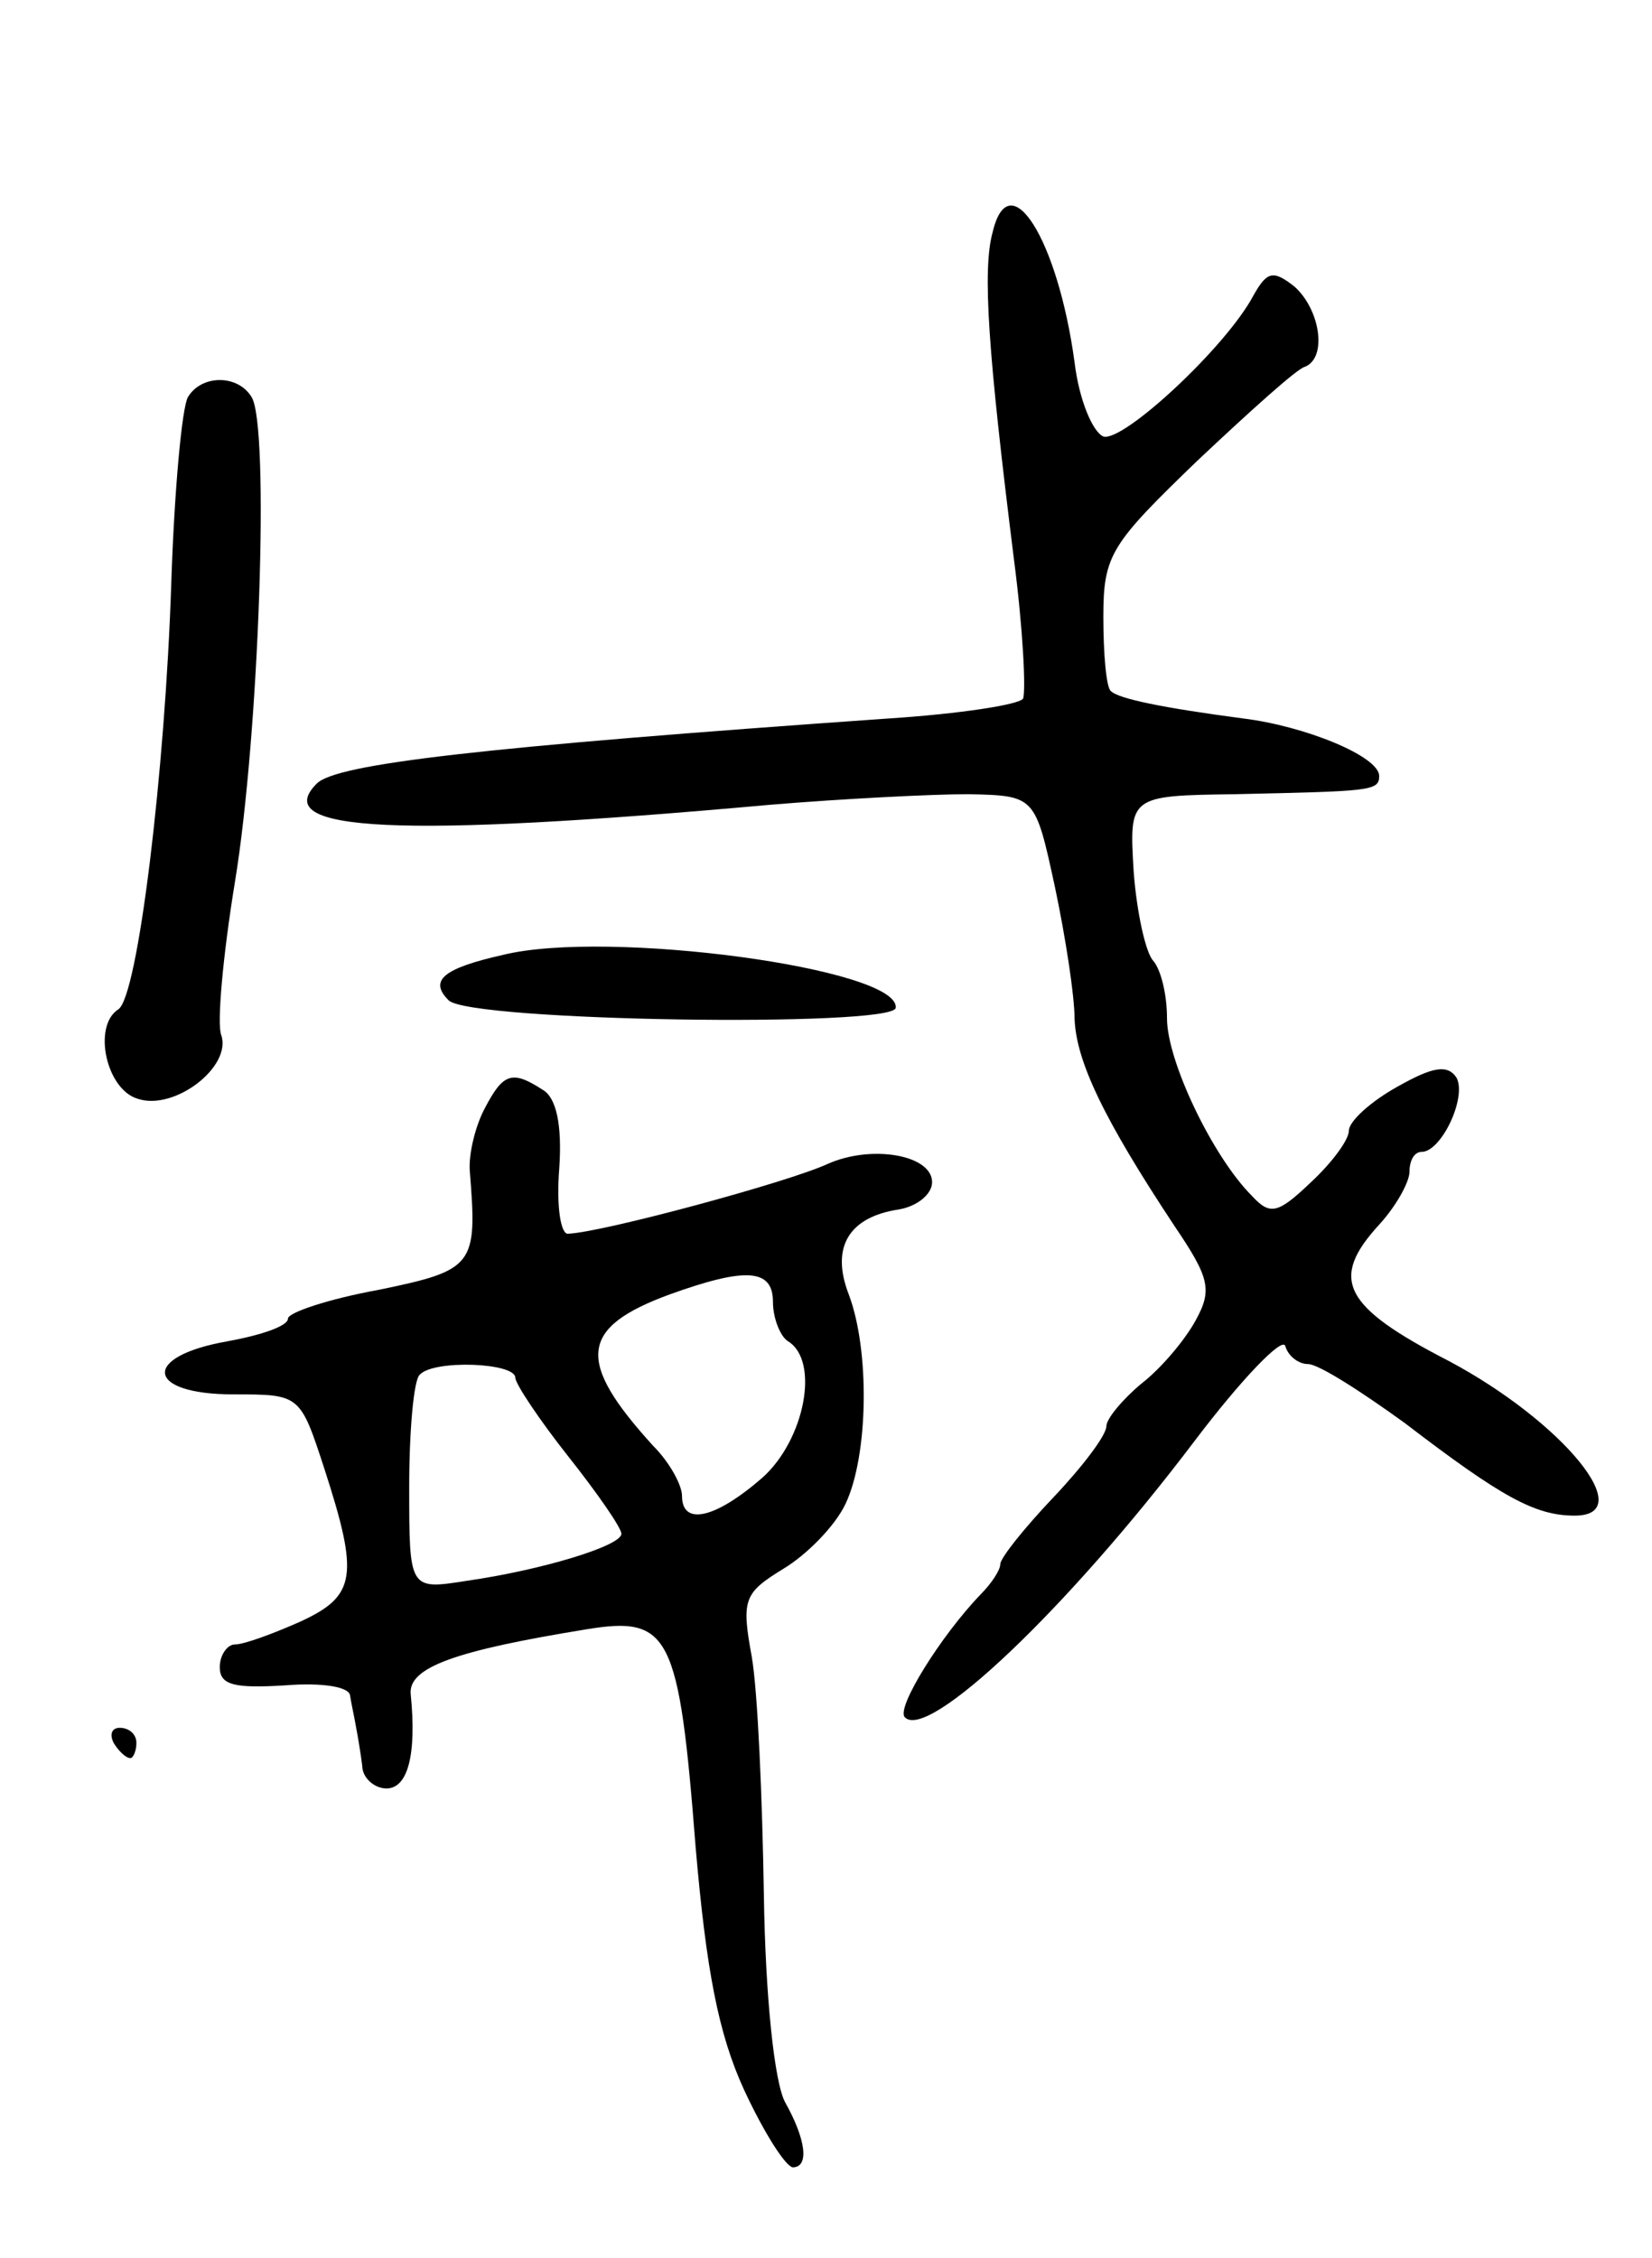 <svg version="1.0" xmlns="http://www.w3.org/2000/svg"
 width="109pt" height="149pt" viewBox="0 0 109 149"
 preserveAspectRatio="xMidYMid meet">
<g transform="translate(0,149) scale(0.1,-0.1)"
fill="#000000" stroke="none">
<path d="M655 1337 c-7 -25 -3 -80 14 -216 6 -46 8 -87 6 -92 -3 -4 -42 -10
-88 -13 -271 -19 -365 -30 -378 -43 -32 -32 55 -36 299 -14 48 4 107 7 131 7
44 -1 44 -1 57 -61 7 -33 13 -72 13 -87 1 -28 19 -66 66 -137 23 -34 25 -42
14 -62 -7 -13 -23 -32 -36 -42 -12 -10 -23 -23 -23 -28 0 -6 -16 -27 -35 -47
-19 -20 -35 -40 -35 -44 0 -4 -6 -13 -13 -20 -26 -27 -56 -75 -50 -81 15 -16
107 71 191 182 31 41 58 69 60 63 2 -7 9 -12 15 -12 7 0 35 -18 64 -39 64 -49
86 -61 112 -61 43 0 -8 62 -83 102 -70 36 -79 54 -46 90 11 12 20 28 20 35 0
7 3 13 8 13 13 0 30 36 23 49 -6 9 -16 7 -39 -6 -18 -10 -32 -23 -32 -29 0 -6
-11 -21 -25 -34 -22 -21 -27 -22 -39 -9 -26 26 -56 89 -56 117 0 16 -4 32 -9
38 -5 5 -11 32 -13 59 -3 50 -3 50 67 51 89 2 95 2 95 12 0 13 -49 33 -90 38
-53 7 -82 13 -87 18 -3 2 -5 24 -5 49 0 41 5 48 62 103 34 32 66 61 71 62 15
6 10 38 -7 53 -14 11 -18 10 -27 -6 -18 -34 -86 -97 -99 -93 -7 3 -16 24 -19
49 -11 81 -43 132 -54 86z"/>
<path d="M124 1228 c-4 -7 -9 -62 -11 -123 -4 -123 -22 -273 -35 -281 -17 -11
-8 -53 13 -59 24 -8 62 21 55 42 -3 7 1 52 9 101 16 97 23 301 11 320 -9 15
-33 15 -42 0z"/>
<path d="M332 860 c-40 -9 -49 -17 -36 -30 14 -14 293 -18 295 -5 3 26 -190
52 -259 35z"/>
<path d="M320 759 c-6 -11 -11 -30 -10 -42 5 -62 3 -65 -60 -78 -33 -6 -60
-15 -60 -19 0 -5 -18 -11 -40 -15 -57 -10 -54 -35 4 -35 44 0 44 0 60 -49 23
-71 21 -84 -16 -101 -18 -8 -37 -15 -43 -15 -5 0 -10 -7 -10 -15 0 -12 10 -14
43 -12 25 2 43 -1 43 -7 1 -6 3 -15 4 -21 1 -5 3 -17 4 -25 0 -8 8 -15 16 -15
14 0 20 22 16 62 -2 18 30 29 116 43 55 9 61 -3 72 -144 7 -81 15 -123 32
-160 13 -28 27 -50 32 -51 11 0 9 18 -5 43 -7 13 -13 69 -14 137 -1 63 -4 134
-8 157 -7 38 -5 42 21 58 15 9 34 28 41 43 15 32 16 101 2 138 -12 31 0 51 33
56 12 2 22 10 22 18 0 18 -40 25 -69 12 -26 -12 -148 -45 -171 -46 -5 -1 -8
18 -6 43 2 29 -2 47 -11 52 -20 13 -26 11 -38 -12z m190 -128 c0 -11 5 -23 10
-26 21 -13 11 -65 -17 -90 -31 -27 -53 -32 -53 -12 0 7 -8 22 -19 33 -51 56
-49 78 11 100 50 18 68 17 68 -5z m-170 -50 c0 -4 16 -28 35 -52 19 -24 35
-47 35 -51 0 -8 -53 -24 -102 -31 -38 -6 -38 -6 -38 62 0 37 3 71 7 74 9 10
63 8 63 -2z"/>
<path d="M75 340 c3 -5 8 -10 11 -10 2 0 4 5 4 10 0 6 -5 10 -11 10 -5 0 -7
-4 -4 -10z"/>
</g>
</svg>
